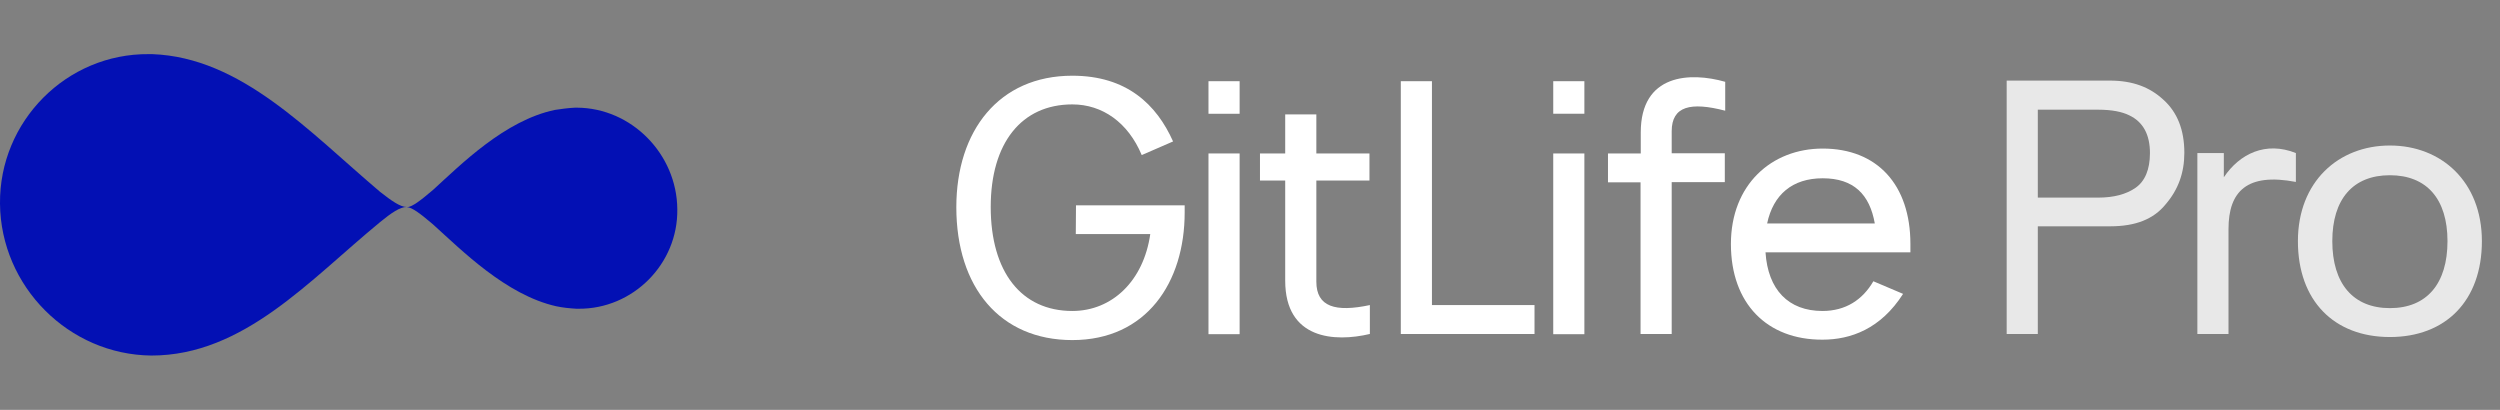 <?xml version="1.0" encoding="utf-8"?>
<!-- Generator: Adobe Illustrator 27.5.0, SVG Export Plug-In . SVG Version: 6.00 Build 0)  -->
<svg version="1.1" id="Слой_2_00000057862834504351020810000006110246004968059273_"
	 xmlns="http://www.w3.org/2000/svg" xmlns:xlink="http://www.w3.org/1999/xlink" x="0px" y="0px" viewBox="0 0 1228.4 201.4"
	 style="enable-background:new 0 0 1228.4 201.4;" xml:space="preserve">
<rect x="0" y="0" width="1228.4" height="201.4" fill="#808080" stroke="none"/>
<style type="text/css">
	.st0{fill:#0310B4;}
	.st1{fill:#FFFFFF;}
	.st2{fill:#E8E8E8;}
</style>
<path class="st0" d="M332.8,102.8c0.4,26.9-21.8,49.1-48.5,48.9h-1.1c-3.3-0.2-6.5-0.5-9.8-1.2c-24.8-5.5-46.8-27.8-60.7-40.3
	c-5.8-4.9-10.2-8.4-12.8-8.4c2.6,0,7-3.5,13-8.6c13.5-12.3,35.2-34.1,59.8-39.2c3.2-0.5,6.3-0.9,9.8-1.1h0.9
	C310.3,53,332.6,75.7,332.8,102.8z"/>
<path class="st0" d="M199.8,101.7c-3.2,0-7.4,2.8-13,7.4c-34.5,28.3-67,65.6-112.4,65.6c-40.6-0.4-74-33.9-74.4-74.6
	c-0.4-40.5,32.7-73.9,73.2-73.5h1.6c43.8,1.6,76.9,38,112,67.7C192.4,98.7,196.7,101.7,199.8,101.7z"/>
<g>
	<path class="st1" d="M528.7,100.9h53.4v3.5c0,34.4-18.8,62.7-55.2,62.7c-35.5,0-57-25.9-57-65.3c0-37.5,20.9-64.6,57-64.6
		c26.8,0,41.4,14.2,49.5,32.3L561,76.2c-6.7-16-19.3-24.9-34.1-24.9c-25,0-40.1,19-40.1,50.4c0,32,15.1,51.1,40.1,51.1
		c19.5,0,35-14.7,38.3-37.8h-36.6L528.7,100.9L528.7,100.9z"/>
	<path class="st1" d="M609.1,39.9v16h-15.3v-16H609.1z M609.1,75.4v88.8h-15.3V75.4H609.1z"/>
	<path class="st1" d="M631.5,137.9V88.7h-12.4V75.4h12.4V56.2h15.3v19.2h26.1v13.3h-26.1v49.7c0,12.4,9.4,15.1,26.3,11.5v14.2
		C655.8,168.2,631.5,166.8,631.5,137.9z"/>
	<path class="st1" d="M703.6,149.9H754v14.2h-65.7V39.9h15.3V149.9z"/>
	<path class="st1" d="M778.5,39.9v16h-15.3v-16H778.5z M778.5,75.4v88.8h-15.3V75.4H778.5z"/>
	<path class="st1" d="M806.2,75.4V65.1c0-28.9,24.3-29.8,41.5-24.9v14.2c-16.9-4.4-26.3-2.3-26.3,10.1v10.8h26.1v14.2h-26.1v74.6
		h-15.3V89.6h-16V75.4H806.2z"/>
	<path class="st1" d="M850.5,119.9c0-29.1,19.9-46.9,45.1-46.9c26.8,0,43.1,17.8,43.1,46.9v4.1h-71.2c1.2,18.3,11.2,28.8,28,28.8
		c11.4,0,19.7-5.5,25-14.6l14.6,6.2c-11,17.2-25.7,22.5-39.6,22.5C868.3,167,850.5,149.2,850.5,119.9z M921.2,109.8
		c-2.5-14.2-10.3-22.2-25.6-22.2c-14.9,0-24.3,8-27.3,22.2H921.2z"/>
</g>
<g>
	<path class="st2" d="M1001.3,111.3v52.8H986V53.8V39.6h15.1h35.6c11.2,0,19.6,3.2,26.3,9.4c6.9,6.2,10.3,14.9,10.3,26.1
		c0,9.8-3,18.1-9.2,25.3c-5.9,7.3-14.8,10.8-27.2,10.8h-35.6V111.3z M1001.3,97.1h29.7c7.5,0,13.7-1.6,18.3-4.8
		c4.6-3.2,7.1-8.9,7.1-17.1c0-9.1-3.4-15.3-10.1-18.5c-3.6-1.8-8.7-2.8-15.3-2.8h-29.7V97.1z"/>
	<path class="st2" d="M1128.1,75.2v14.2c-24-4.6-33.1,4.6-33.1,23.1v51.6h-15.3V75.2h13v11.9C1100.5,75.5,1113.3,69.3,1128.1,75.2z"
		/>
	<path class="st2" d="M1174.3,165.6c27.4,0,45.2-17.8,45.2-47.1c0-29.2-19.9-47-45.2-47v14.6c18.1,0,28.3,11.7,28.3,32.4
		c0,20.8-10.1,32.9-28.3,32.9V165.6z M1203.1,108.3v14.2V108.3z M1174.3,165.6v-14.2c-18.1,0-28.3-12.1-28.3-32.9
		c0-20.6,10.1-32.4,28.3-32.4V71.5c-25.3,0-45.2,17.8-45.2,47C1129.1,147.8,1146.9,165.6,1174.3,165.6z M1145.5,108.3v14.2V108.3z"
		/>
</g>
</svg>

